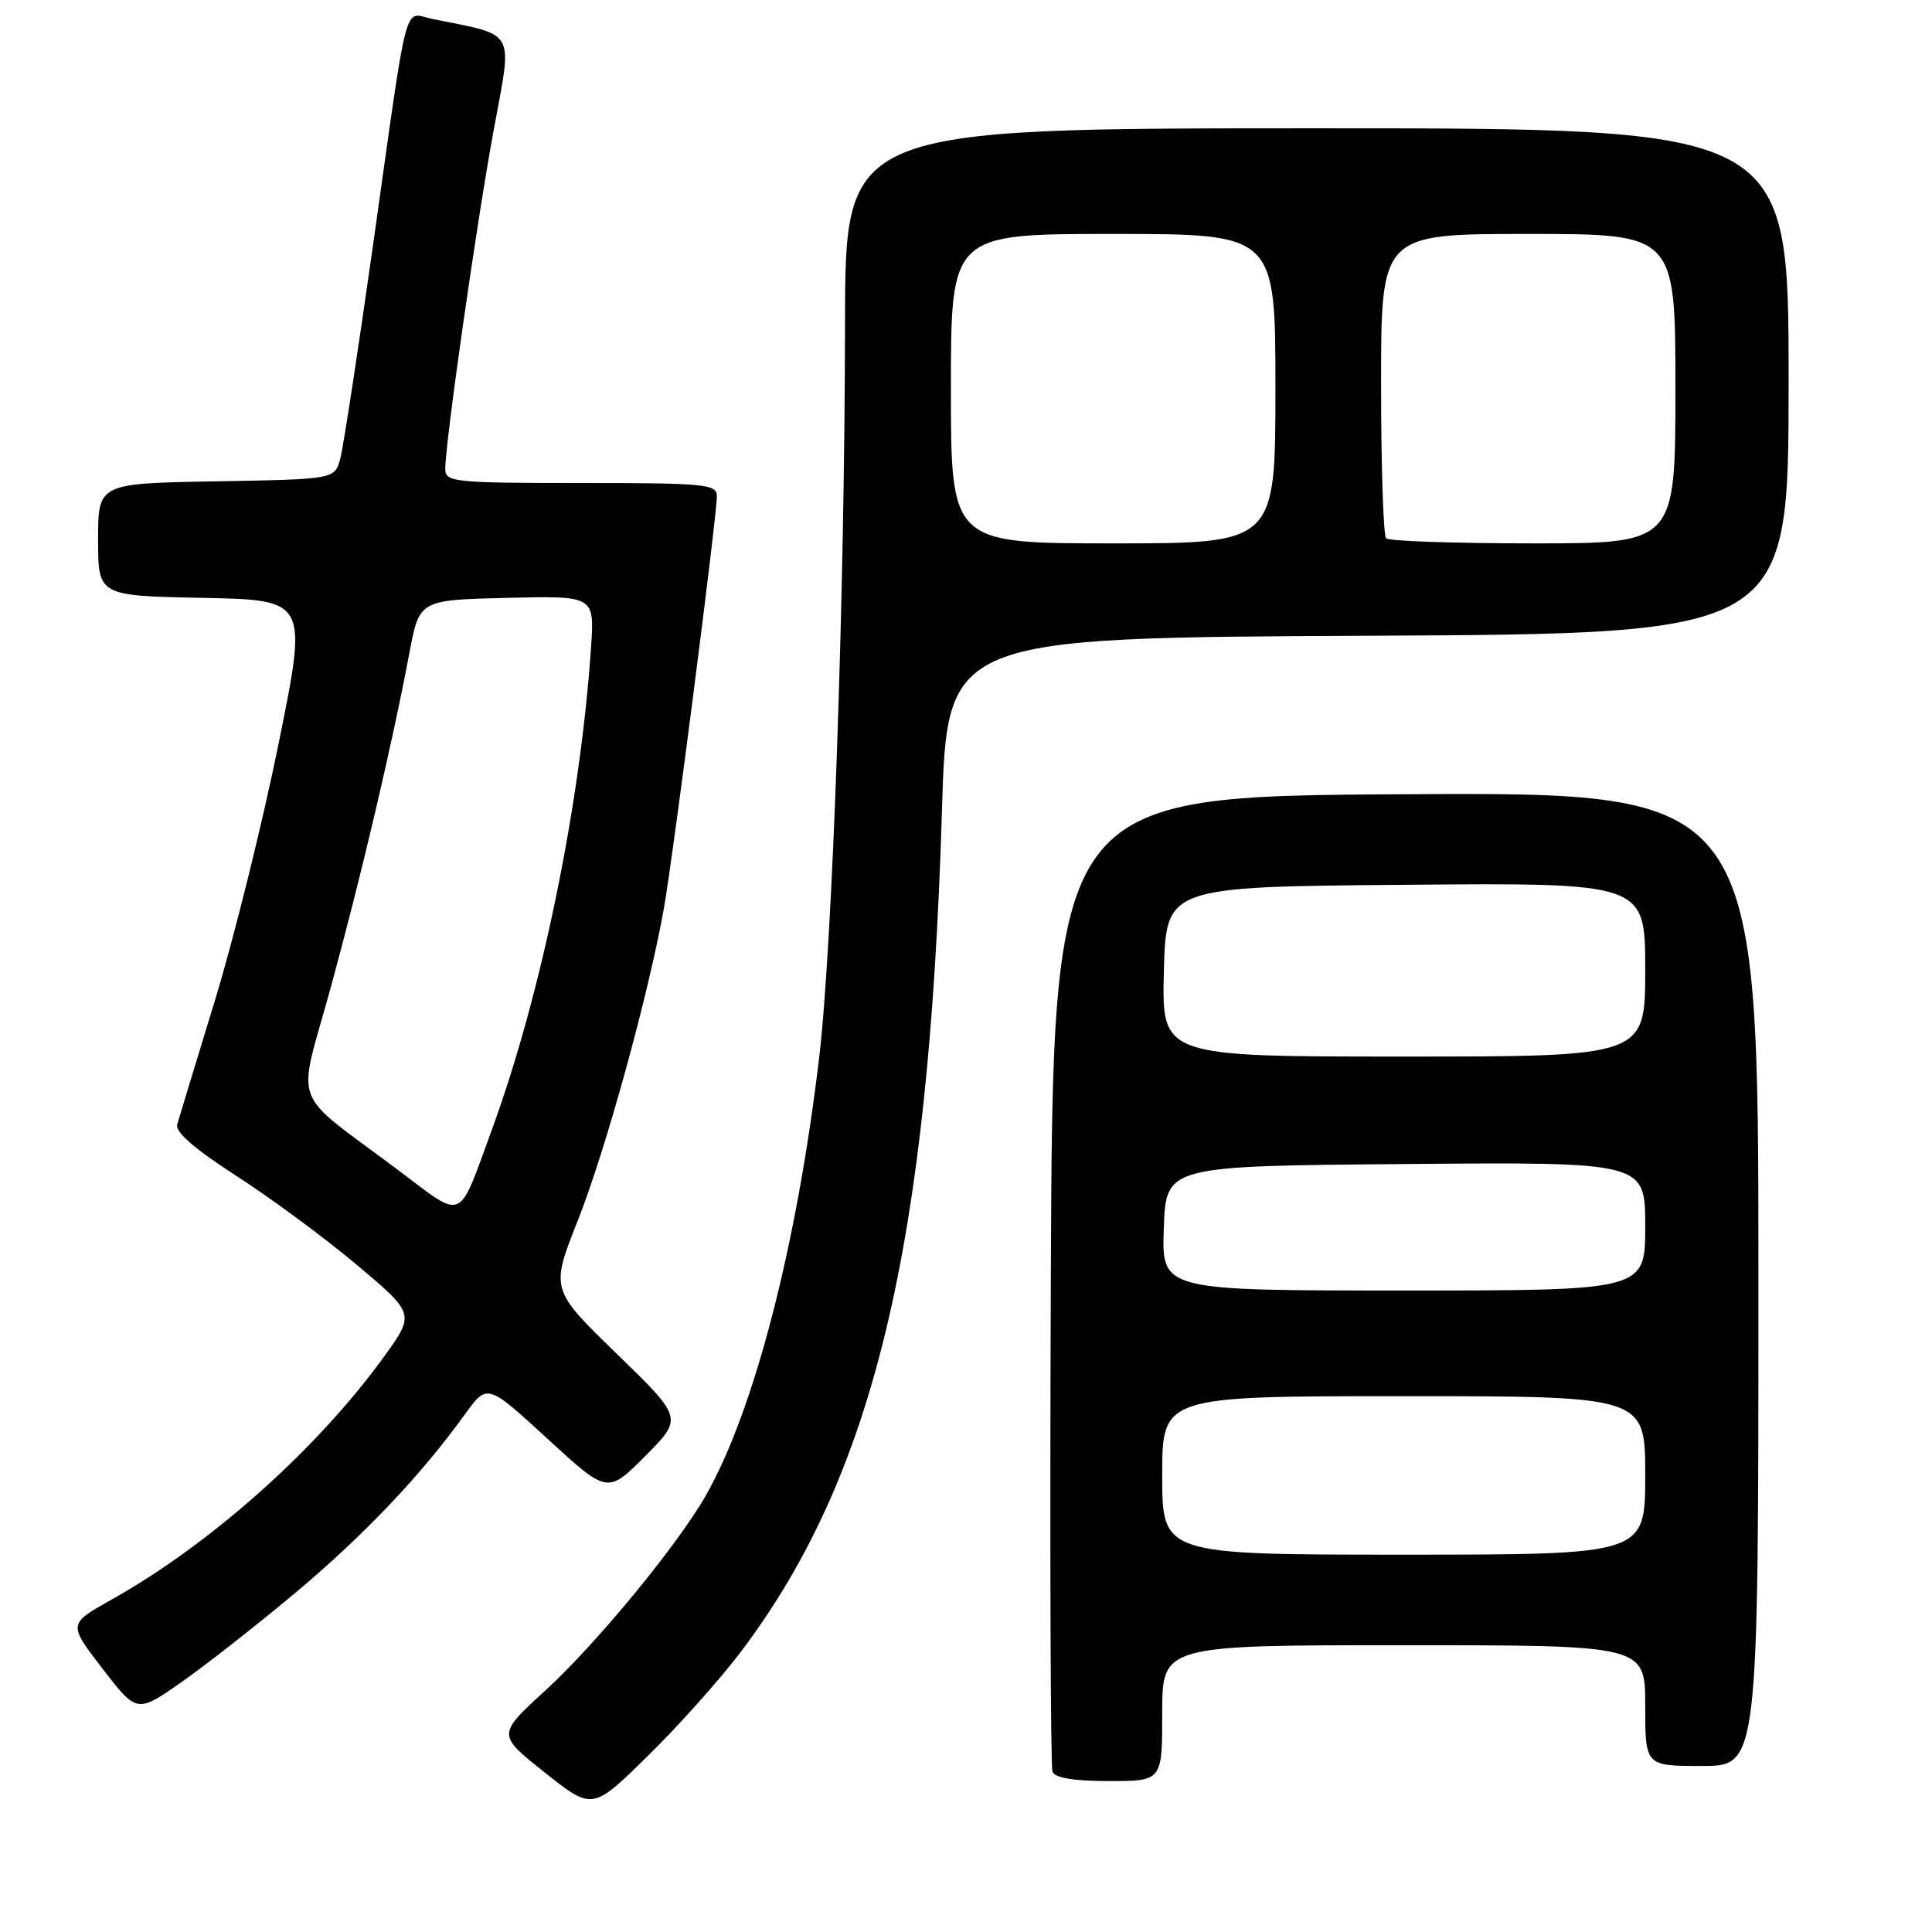 <?xml version="1.0" encoding="UTF-8" standalone="no"?>
<!DOCTYPE svg PUBLIC "-//W3C//DTD SVG 1.1//EN" "http://www.w3.org/Graphics/SVG/1.1/DTD/svg11.dtd" >
<svg xmlns="http://www.w3.org/2000/svg" xmlns:xlink="http://www.w3.org/1999/xlink" version="1.1" viewBox="0 0 256 256">
 <g >
 <path fill="currentColor"
d=" M 98.07 219.00 C 115.77 195.66 123.07 165.19 124.81 107.50 C 125.50 84.50 125.50 84.50 181.25 84.24 C 237.00 83.98 237.00 83.98 237.00 50.49 C 237.00 17.00 237.00 17.00 174.50 17.00 C 112.00 17.00 112.00 17.00 111.97 42.75 C 111.93 79.05 110.31 125.24 108.54 140.16 C 105.59 165.03 99.95 186.84 93.55 198.12 C 89.81 204.70 79.06 217.77 72.26 224.00 C 65.87 229.85 65.87 229.85 72.19 234.87 C 78.50 239.88 78.50 239.88 85.82 232.69 C 89.85 228.74 95.36 222.57 98.07 219.00 Z  M 154.00 227.00 C 154.00 218.00 154.00 218.00 186.00 218.00 C 218.00 218.00 218.00 218.00 218.00 226.00 C 218.00 234.00 218.00 234.00 225.50 234.00 C 233.00 234.00 233.00 234.00 233.00 169.49 C 233.00 104.98 233.00 104.98 186.25 105.24 C 139.50 105.50 139.50 105.50 139.24 169.50 C 139.10 204.70 139.20 234.06 139.46 234.75 C 139.78 235.59 142.26 236.00 146.97 236.00 C 154.00 236.00 154.00 236.00 154.00 227.00 Z  M 39.31 210.91 C 48.34 203.32 55.77 195.49 61.60 187.41 C 64.56 183.31 64.56 183.31 72.53 190.63 C 80.50 197.95 80.50 197.95 85.50 192.93 C 90.50 187.91 90.50 187.91 81.72 179.38 C 72.94 170.86 72.94 170.86 76.58 161.68 C 80.27 152.36 85.98 131.61 87.99 120.25 C 89.23 113.19 94.98 68.44 94.99 65.75 C 95.00 64.15 93.48 64.00 77.00 64.00 C 60.17 64.00 59.00 63.88 59.00 62.15 C 59.00 58.63 63.16 29.47 65.41 17.27 C 67.92 3.65 68.55 4.80 57.29 2.51 C 53.40 1.72 54.19 -1.25 49.46 32.26 C 47.46 46.43 45.49 59.25 45.09 60.76 C 44.36 63.50 44.36 63.50 28.68 63.78 C 13.00 64.05 13.00 64.05 13.00 71.50 C 13.00 78.95 13.00 78.95 26.89 79.22 C 40.78 79.50 40.78 79.50 36.89 98.66 C 34.75 109.19 30.95 124.49 28.45 132.66 C 25.95 140.82 23.72 148.18 23.48 149.00 C 23.20 150.00 25.81 152.26 31.30 155.80 C 35.83 158.71 43.02 164.02 47.27 167.59 C 54.99 174.09 54.99 174.09 50.86 179.80 C 42.00 192.04 27.87 204.63 14.76 211.97 C 9.02 215.18 9.02 215.18 13.58 221.10 C 18.14 227.03 18.14 227.03 24.13 222.83 C 27.42 220.52 34.25 215.16 39.31 210.91 Z  M 126.00 51.50 C 126.00 31.00 126.00 31.00 147.50 31.00 C 169.00 31.00 169.00 31.00 169.00 51.50 C 169.00 72.00 169.00 72.00 147.50 72.00 C 126.00 72.00 126.00 72.00 126.00 51.50 Z  M 183.67 71.33 C 183.30 70.97 183.00 61.74 183.00 50.83 C 183.00 31.00 183.00 31.00 202.50 31.00 C 222.00 31.00 222.00 31.00 222.00 51.50 C 222.00 72.00 222.00 72.00 203.17 72.00 C 192.81 72.00 184.03 71.70 183.67 71.33 Z  M 154.00 195.50 C 154.00 185.00 154.00 185.00 186.00 185.00 C 218.00 185.00 218.00 185.00 218.00 195.50 C 218.00 206.00 218.00 206.00 186.00 206.00 C 154.00 206.00 154.00 206.00 154.00 195.50 Z  M 154.21 162.75 C 154.50 154.50 154.50 154.50 186.25 154.24 C 218.00 153.97 218.00 153.97 218.00 162.49 C 218.00 171.00 218.00 171.00 185.96 171.00 C 153.92 171.00 153.92 171.00 154.21 162.75 Z  M 154.22 128.75 C 154.50 117.50 154.50 117.50 186.25 117.24 C 218.00 116.97 218.00 116.97 218.00 128.49 C 218.00 140.00 218.00 140.00 185.97 140.00 C 153.93 140.00 153.93 140.00 154.22 128.75 Z  M 52.94 155.18 C 38.19 144.09 39.36 147.20 43.83 130.82 C 47.88 116.03 51.95 98.70 54.25 86.50 C 55.57 79.50 55.57 79.50 67.17 79.22 C 78.77 78.94 78.77 78.94 78.32 85.72 C 76.92 106.54 71.75 131.72 65.19 149.65 C 60.64 162.10 61.58 161.68 52.94 155.18 Z "/>
</g>
</svg>